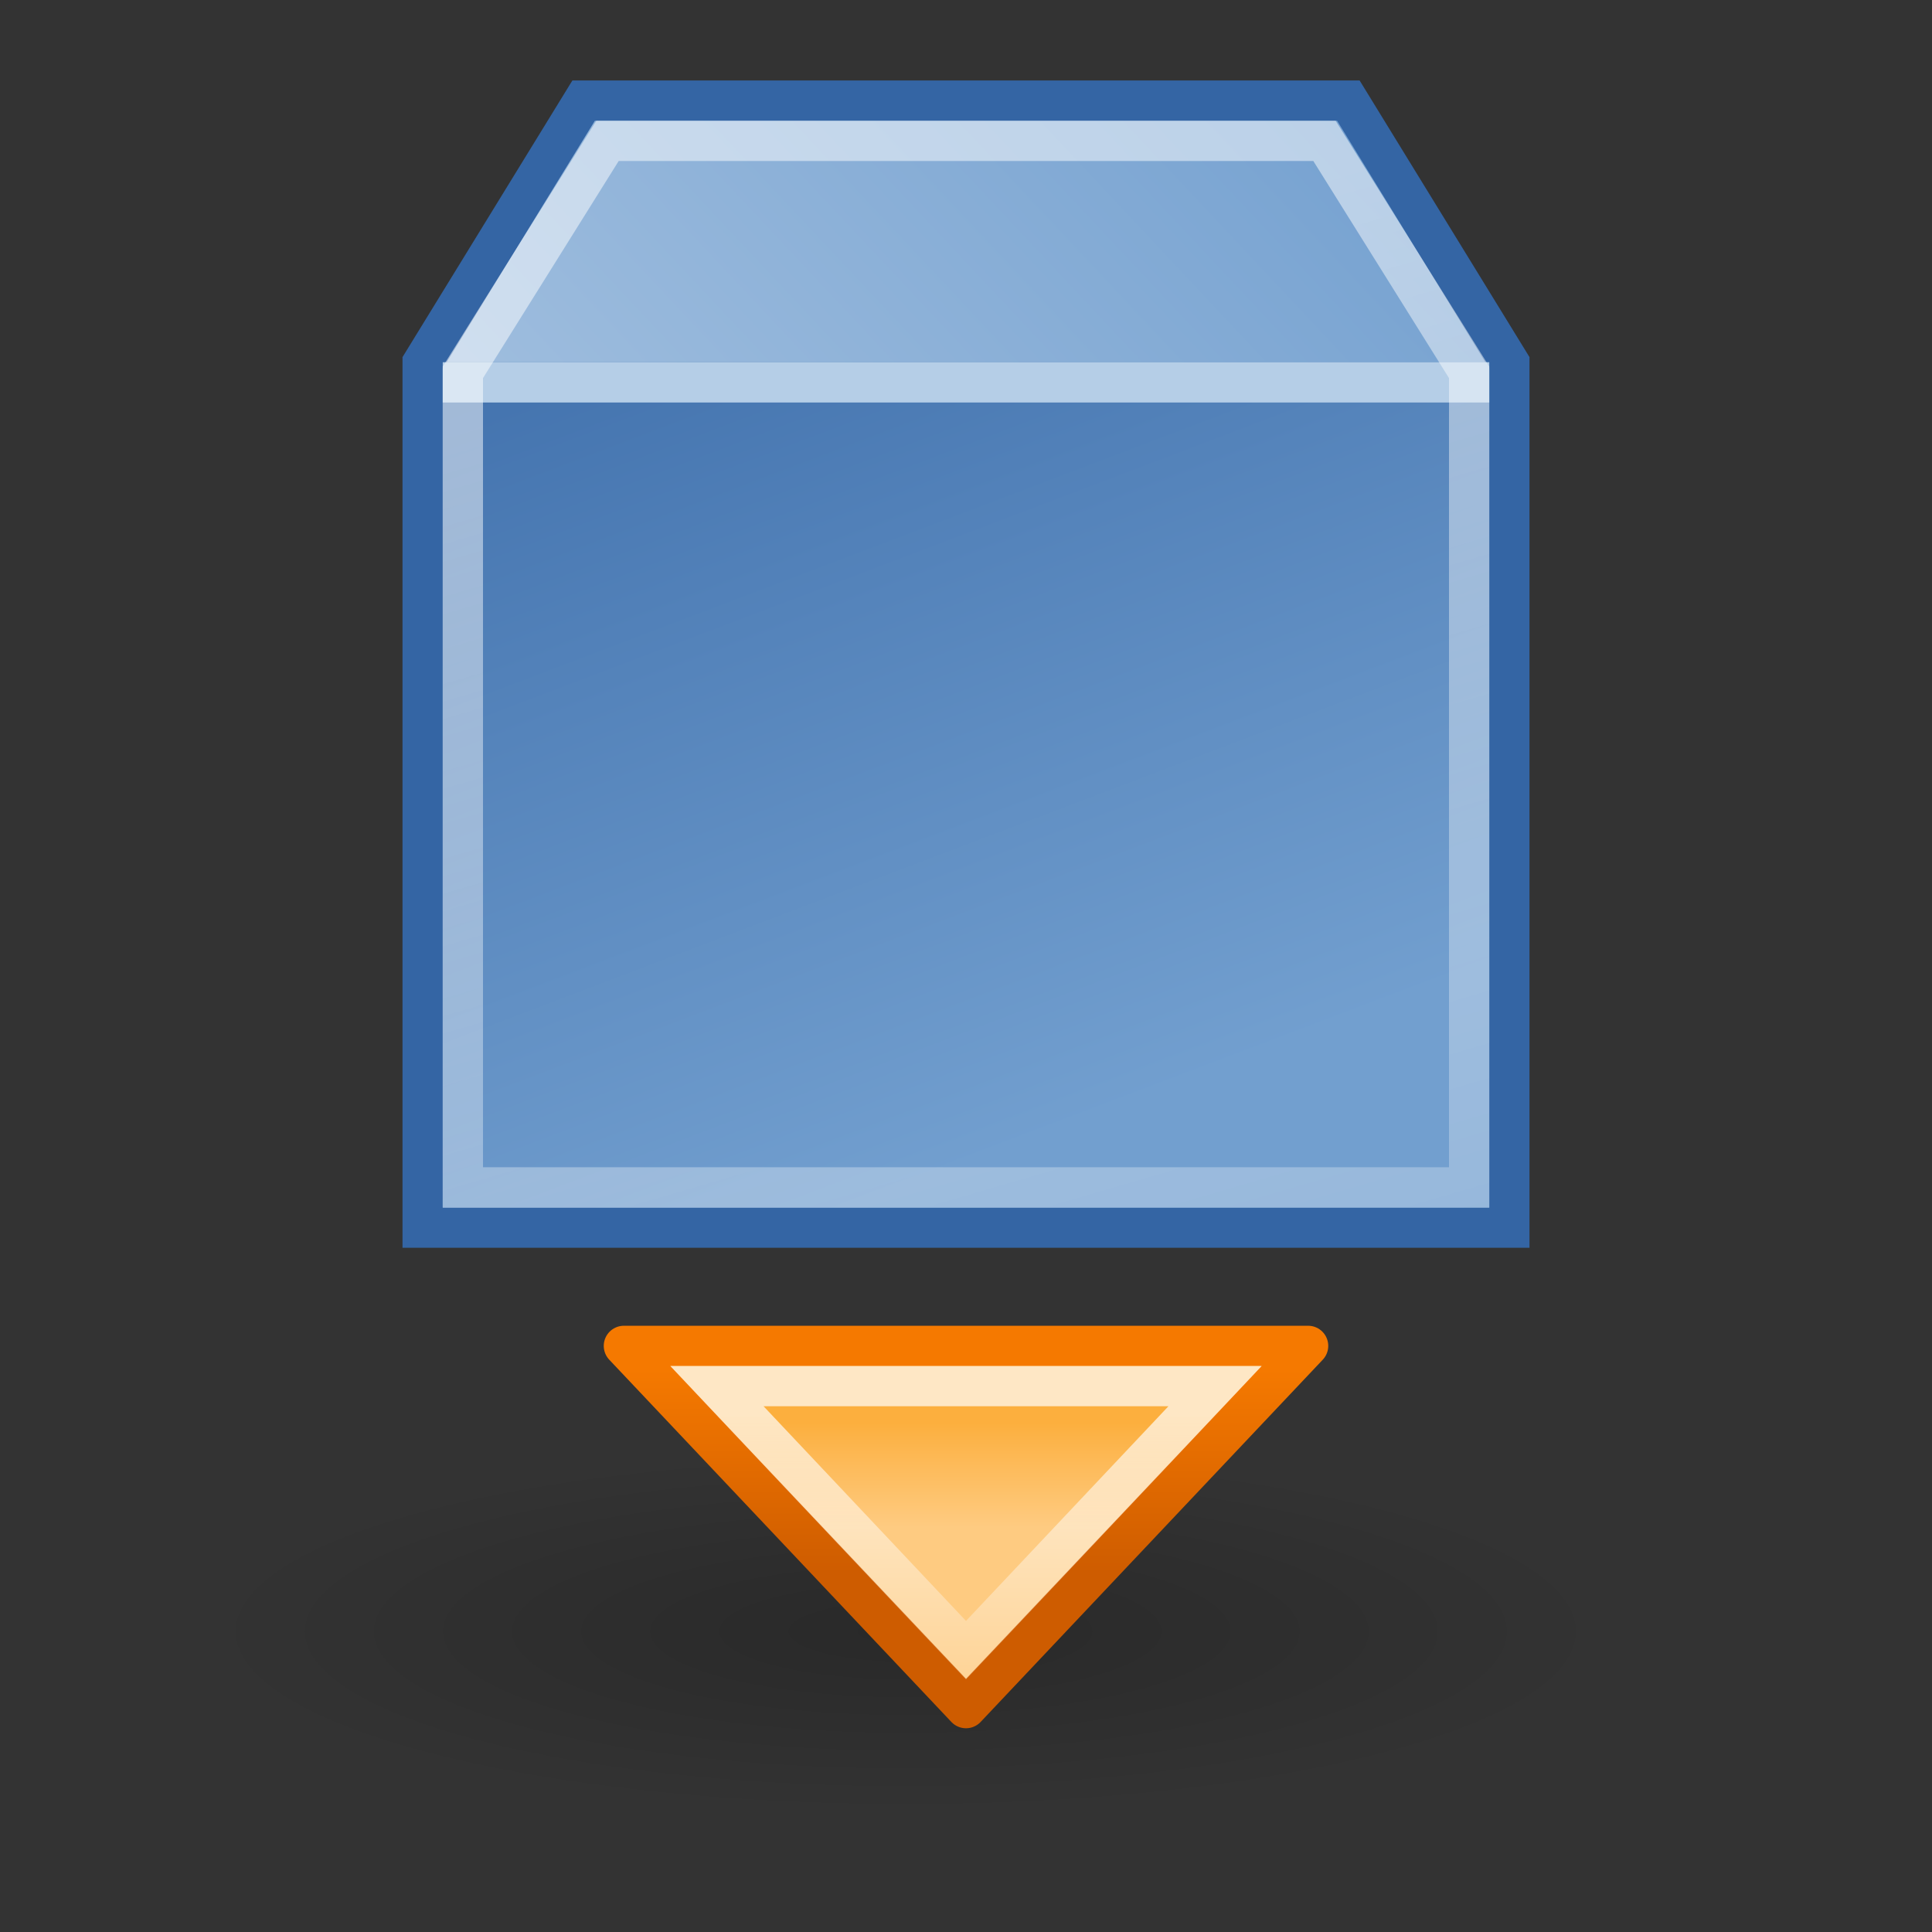 <?xml version="1.0" encoding="UTF-8" standalone="no"?>
<!-- Created with Inkscape (http://www.inkscape.org/) --><svg height="48" id="svg2" inkscape:export-filename="/home/needcoffee/Desktop/insert-object/scalabe/insert-object2.png" inkscape:export-xdpi="90" inkscape:export-ydpi="90" inkscape:output_extension="org.inkscape.output.svg.inkscape" inkscape:version="0.45" sodipodi:docbase="/home/dobey/Projects/gnome-icon-theme/scalable/actions" sodipodi:docname="insert-object.svg" sodipodi:version="0.32" version="1.0" width="48" xmlns="http://www.w3.org/2000/svg" xmlns:cc="http://web.resource.org/cc/" xmlns:dc="http://purl.org/dc/elements/1.1/" xmlns:inkscape="http://www.inkscape.org/namespaces/inkscape" xmlns:rdf="http://www.w3.org/1999/02/22-rdf-syntax-ns#" xmlns:sodipodi="http://sodipodi.sourceforge.net/DTD/sodipodi-0.dtd" xmlns:svg="http://www.w3.org/2000/svg" xmlns:xlink="http://www.w3.org/1999/xlink">
  <rect width="100%" height="100%" fill="#333333" stroke="none"/>
  <defs id="defs4">
    <linearGradient gradientUnits="userSpaceOnUse" id="linearGradient3374" inkscape:collect="always" x1="18.875" x2="18.875" xlink:href="#linearGradient3276" y1="35.183" y2="43.979"/>
    <linearGradient gradientUnits="userSpaceOnUse" id="linearGradient3372" inkscape:collect="always" x1="17.25" x2="17.25" xlink:href="#linearGradient3284" y1="41.147" y2="36.103"/>
    <linearGradient gradientUnits="userSpaceOnUse" id="linearGradient3370" inkscape:collect="always" x1="22.75" x2="22.75" xlink:href="#linearGradient3269" y1="40.001" y2="37.41"/>
    <linearGradient id="linearGradient3188" inkscape:collect="always">
      <stop id="stop3190" offset="0" style="stop-color:black;stop-opacity:1;"/>
      <stop id="stop3192" offset="1" style="stop-color:black;stop-opacity:0;"/>
    </linearGradient>
    <linearGradient id="linearGradient3269">
      <stop id="stop3271" offset="0" style="stop-color:#fecb81;stop-opacity:1"/>
      <stop id="stop3273" offset="1" style="stop-color:#fcaf3e;stop-opacity:1"/>
    </linearGradient>
    <linearGradient id="linearGradient3276" inkscape:collect="always">
      <stop id="stop3278" offset="0" style="stop-color:white;stop-opacity:1;"/>
      <stop id="stop3280" offset="1" style="stop-color:white;stop-opacity:0;"/>
    </linearGradient>
    <linearGradient id="linearGradient3284" inkscape:collect="always">
      <stop id="stop3286" offset="0" style="stop-color:#ce5c00;stop-opacity:1;"/>
      <stop id="stop3288" offset="1" style="stop-color:#f57900;stop-opacity:1"/>
    </linearGradient>
    <radialGradient cx="23.812" cy="43" fx="23.812" fy="43" gradientTransform="matrix(1,0,0,0.195,0,34.63)" gradientUnits="userSpaceOnUse" id="radialGradient2287" inkscape:collect="always" r="16.375" xlink:href="#linearGradient3188"/>
    <linearGradient id="linearGradient4071" inkscape:collect="always">
      <stop id="stop4073" offset="0" style="stop-color:#3465a4;stop-opacity:1;"/>
      <stop id="stop4075" offset="1" style="stop-color:#729fcf;stop-opacity:1"/>
    </linearGradient>
    <linearGradient id="linearGradient4093" inkscape:collect="always">
      <stop id="stop4095" offset="0" style="stop-color:#729fcf;stop-opacity:1;"/>
      <stop id="stop4097" offset="1" style="stop-color:#adc7e3;stop-opacity:1"/>
    </linearGradient>
    <linearGradient id="linearGradient4105" inkscape:collect="always">
      <stop id="stop4107" offset="0" style="stop-color:white;stop-opacity:1"/>
      <stop id="stop4109" offset="1" style="stop-color:white;stop-opacity:0;"/>
    </linearGradient>
    <linearGradient gradientTransform="translate(2.1186065e-8,-2)" gradientUnits="userSpaceOnUse" id="linearGradient3278" inkscape:collect="always" x1="15.875" x2="30.75" xlink:href="#linearGradient4105" y1="11.5" y2="62.5"/>
    <linearGradient gradientTransform="translate(2.1186065e-8,-2)" gradientUnits="userSpaceOnUse" id="linearGradient3283" inkscape:collect="always" x1="8.075" x2="18.704" xlink:href="#linearGradient4071" y1="5.041" y2="33"/>
    <linearGradient gradientTransform="translate(2.1186065e-8,-2)" gradientUnits="userSpaceOnUse" id="linearGradient3286" inkscape:collect="always" x1="31.743" x2="9.898" xlink:href="#linearGradient4093" y1="-0.194" y2="20.308"/>
  </defs>
  <sodipodi:namedview bordercolor="#666666" borderlayer="true" borderopacity="1.0" gridtolerance="10000" height="48px" id="base" inkscape:current-layer="layer1" inkscape:cx="46.166214" inkscape:cy="22.662282" inkscape:document-units="px" inkscape:pageopacity="0.0" inkscape:pageshadow="2" inkscape:showpageshadow="false" inkscape:window-height="932" inkscape:window-width="1280" inkscape:window-x="0" inkscape:window-y="42" inkscape:zoom="11.2" pagecolor="#ffffff" width="48px">
    <inkscape:grid id="grid2173" type="xygrid"/>
  </sodipodi:namedview>
  <g id="layer1" inkscape:groupmode="layer" inkscape:label="Ebene 1">
    <path d="M 40.188,43 A 16.375,3.188 0 1 1 7.438,43 A 16.375,3.188 0 1 1 40.188,43 z" id="path3360" sodipodi:cx="23.8125" sodipodi:cy="43" sodipodi:rx="16.375" sodipodi:ry="3.1875" sodipodi:type="arc" style="opacity:0.2;color:#000000;fill:url(#radialGradient2287);fill-opacity:1;fill-rule:nonzero;stroke:none;stroke-width:1;stroke-linecap:round;stroke-linejoin:miter;marker:none;marker-start:none;marker-mid:none;marker-end:none;stroke-miterlimit:4;stroke-dasharray:none;stroke-dashoffset:1.4;stroke-opacity:1;visibility:visible;display:inline;overflow:visible" transform="matrix(1.069,0,0,1.412,-2.949,-20.206)"/>
    <g id="g3362" transform="translate(0,-2.062)">
      <path d="M 15.5,35.5 L 32.5,35.5 L 24,44.5 L 15.5,35.5 z" id="path3364" sodipodi:nodetypes="cccc" style="color:#000000;fill:url(#linearGradient3370);fill-opacity:1;fill-rule:nonzero;stroke:url(#linearGradient3372);stroke-width:1;stroke-linecap:round;stroke-linejoin:round;marker:none;marker-start:none;marker-mid:none;marker-end:none;stroke-miterlimit:4;stroke-dashoffset:1.4;stroke-opacity:1;visibility:visible;display:inline;overflow:visible"/>
      <path d="M 17.812,34.5 L 24,41.062 L 30.188,34.5 L 17.812,34.5 z" id="path3366" inkscape:original="M 15.5 33.5 L 24 42.5 L 32.5 33.5 L 15.5 33.5 z " inkscape:radius="-1" sodipodi:type="inkscape:offset" style="opacity:0.7;color:#000000;fill:none;fill-opacity:1;fill-rule:nonzero;stroke:url(#linearGradient3374);stroke-width:1;stroke-linecap:round;stroke-linejoin:miter;marker:none;marker-start:none;marker-mid:none;marker-end:none;stroke-miterlimit:4;stroke-dasharray:none;stroke-dashoffset:1.4;stroke-opacity:1;visibility:visible;display:inline;overflow:visible" transform="translate(0,2)"/>
    </g>
    <path d="M 14.5,2.5 L 10.5,9.014 L 10.5,30.5 L 37.5,30.5 L 37.5,9.014 L 33.5,2.5 L 14.5,2.5 z" id="rect2274" sodipodi:nodetypes="ccccccc" style="fill:url(#linearGradient3286);fill-opacity:1;stroke:#3465a4;stroke-width:1;stroke-linecap:round;stroke-linejoin:miter;stroke-miterlimit:4;stroke-dasharray:none;stroke-dashoffset:1.4;stroke-opacity:1"/>
    <path d="M 11,9 L 37,9 L 37,30 L 11,30 L 11,9 z" id="rect4069" sodipodi:nodetypes="ccccc" style="fill:url(#linearGradient3283);fill-opacity:1;stroke:none;stroke-width:1;stroke-linecap:round;stroke-linejoin:miter;stroke-miterlimit:4;stroke-dashoffset:1.4;stroke-opacity:1"/>
    <path d="M 11.5,9.5 L 36.5,9.5" id="path4079" sodipodi:nodetypes="cc" style="fill:none;fill-rule:evenodd;stroke:#b5cee7;stroke-width:1px;stroke-linecap:square;stroke-linejoin:miter;stroke-opacity:1"/>
    <path d="M 15.094,3.5 L 11.5,9.25 L 11.5,29.5 L 36.5,29.5 L 36.5,9.25 L 32.906,3.5 L 15.094,3.5 z" id="path4083" sodipodi:nodetypes="ccccccc" style="opacity:0.5;fill:none;fill-opacity:1;stroke:url(#linearGradient3278);stroke-width:1;stroke-linecap:round;stroke-linejoin:miter;stroke-miterlimit:4;stroke-dashoffset:1.4;stroke-opacity:1"/>
  </g>
</svg>
